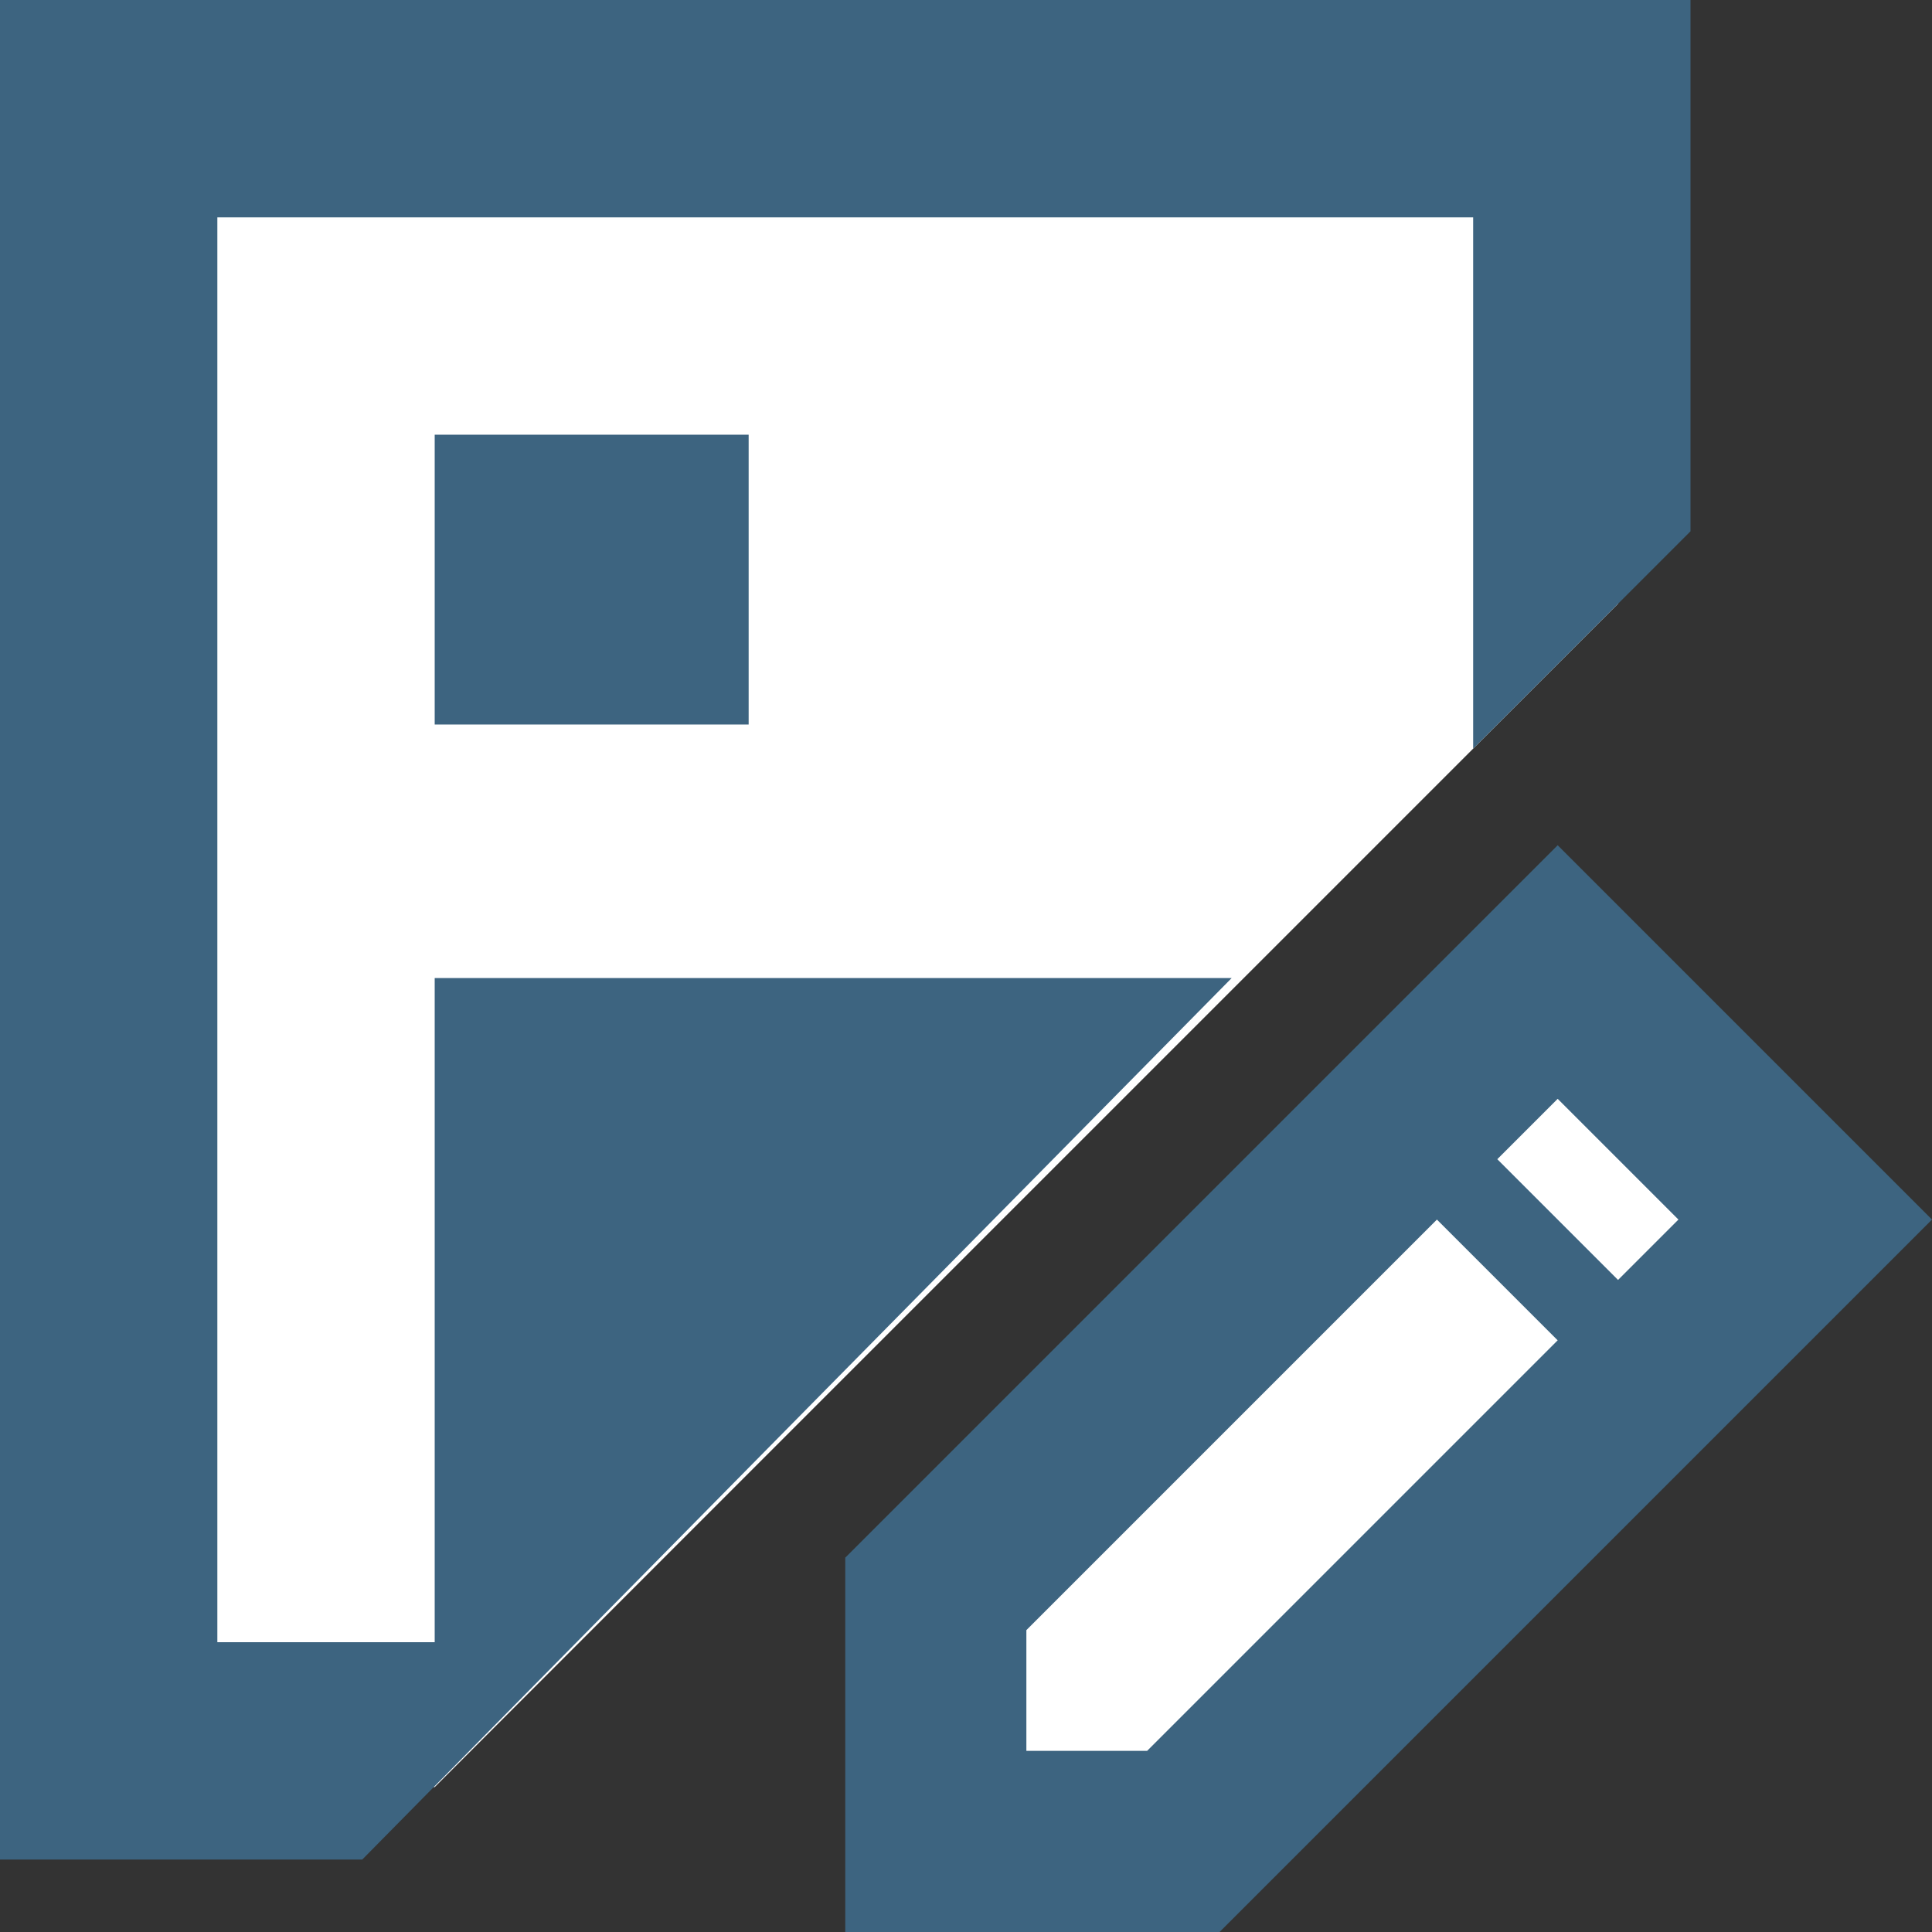 <?xml version="1.0" encoding="utf-8"?>
<!-- Generator: Adobe Illustrator 18.0.0, SVG Export Plug-In . SVG Version: 6.00 Build 0)  -->
<!DOCTYPE svg PUBLIC "-//W3C//DTD SVG 1.1//EN" "http://www.w3.org/Graphics/SVG/1.1/DTD/svg11.dtd">
<svg version="1.1" xmlns="http://www.w3.org/2000/svg" xmlns:xlink="http://www.w3.org/1999/xlink" x="0px" y="0px"
	 viewBox="0 0 16 16" enable-background="new 0 0 16 16" xml:space="preserve">
<rect x="0" y="0" width="16" height="16" fill="#333333" stroke="none"/>
<g id="Layer_2">
	<g id="Layer_2_1_">
		<rect fill="none" width="16" height="16"/>
	</g>
</g>
<g id="art">
	<polygon fill="#FFFFFF" points="1.2,14.6 1.2,0.8 13.4,0.8 13.4,5 3.6,14.8 	"/>
	<rect x="3.6" y="3.6" fill="#3D6480" width="2.6" height="2.4"/>
	<polygon fill="#3D6480" points="10.2,8.1 3.6,8.1 3.6,13.6 1.8,13.6 1.8,1.8 12.2,1.8 12.2,6.2 14,4.4 14,0 0,0 0,15.4 3,15.4 
		3,15.4 	"/>
	<g>
		<polygon fill="#FFFFFF" points="7.8,15.3 8,12.7 12.8,8 14.9,10.1 9.7,15.3 		"/>
		<path fill="#3D6480" d="M12.9,7L7,12.9V16l3.1,0l5.9-5.9L12.9,7z M13.9,10.1l-0.5,0.5l-1-1l0.5-0.5L13.9,10.1z M9.5,14.5l-1,0v-1
			l3.4-3.4l1,1L9.5,14.5z"/>
	</g>
</g>
</svg>
